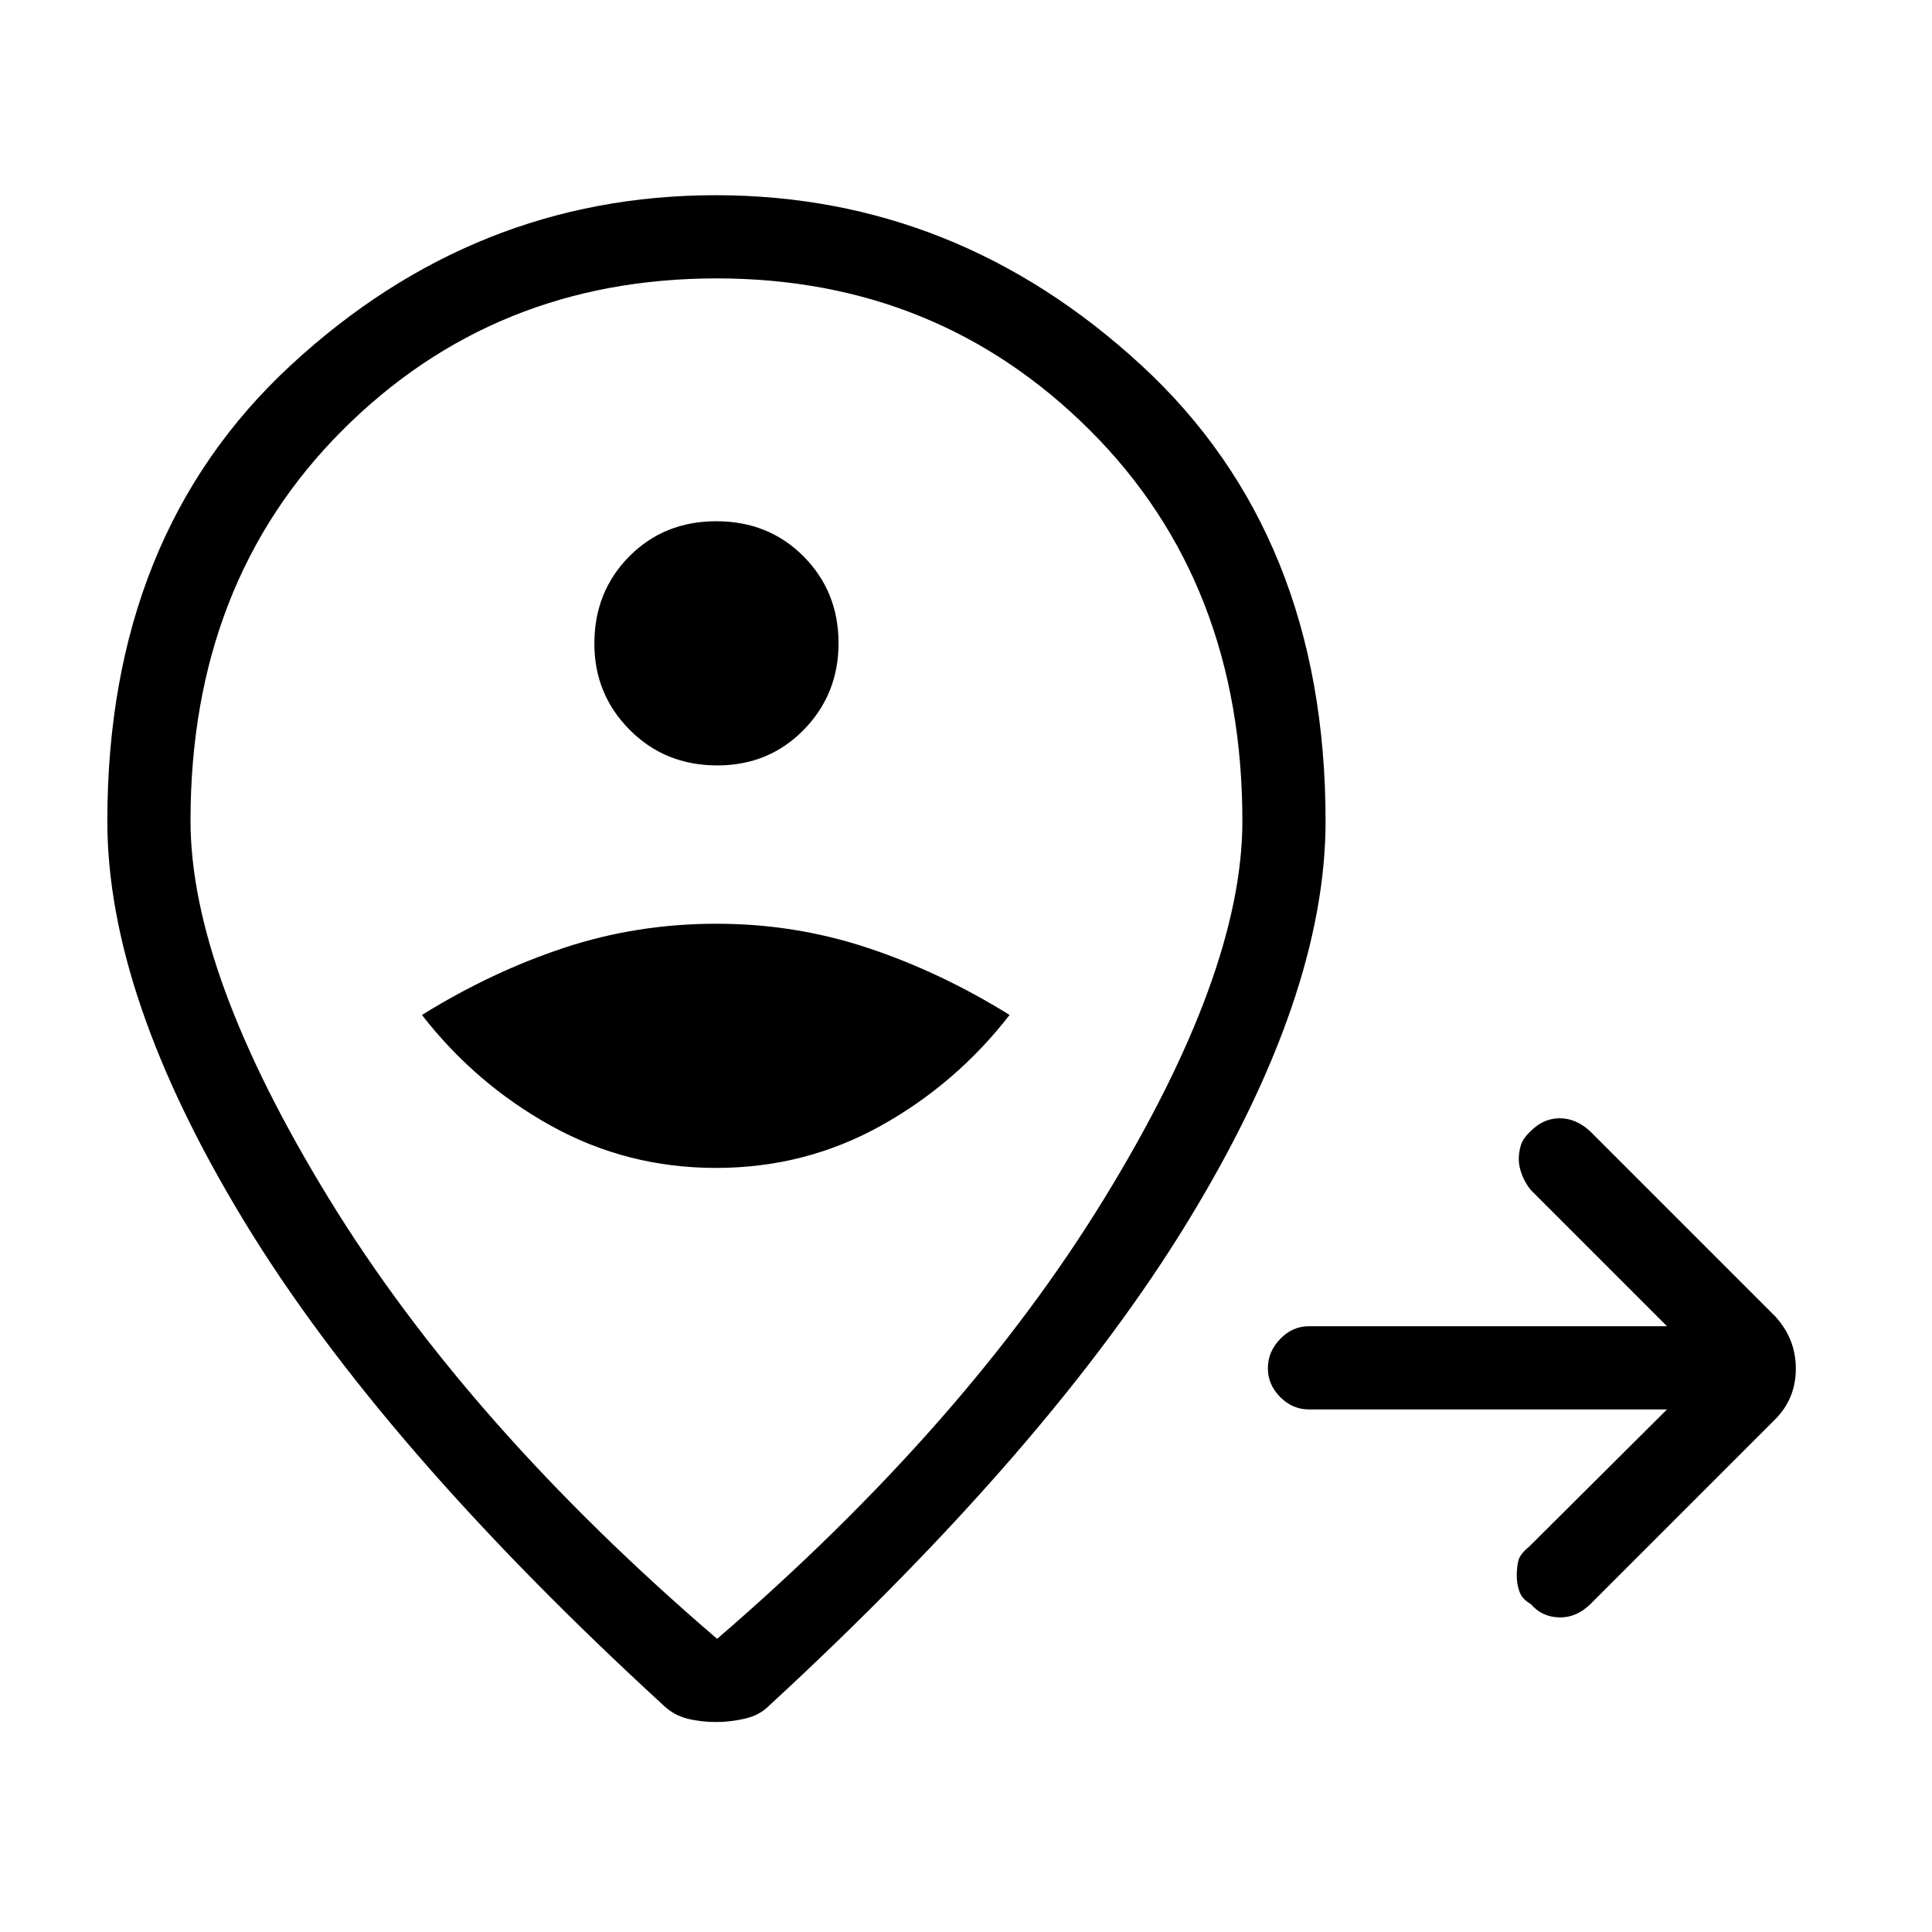 <svg xmlns="http://www.w3.org/2000/svg" height="40" viewBox="0 96 960 960" width="40"><path d="M828.334 796.333H650.333q-8.116 0-14.225-6.152Q630 784.029 630 775.848q0-8.181 6.108-14.515Q642.217 755 650.333 755h178.001l-67.667-67.667q-2.879-3.524-4.44-7.679-1.56-4.155-1.56-7.654 0-3.5 1.052-6.971 1.053-3.471 5.158-7.248 6.193-6.114 14.158-6.114T790 658l92 92q10.333 11.182 10.333 26.091T882 801.333l-92 92q-7 6.667-15.5 6.334-8.5-.334-13.785-6.556-4.309-2.444-5.679-6.156-1.369-3.711-1.369-7.999 0-4.289.818-7.523.818-3.233 5.182-6.766l68.667-68.334Zm-472.552-120q44.15 0 81.684-20.833t64.201-55.167Q467.333 579 431.176 567t-75.12-12q-39.723 0-75.889 12-36.167 12-70.5 33.333 26.667 34.334 64.316 55.167 37.65 20.833 81.799 20.833Zm.61-200q25.637 0 42.956-17.673 17.319-17.674 17.319-43.052 0-25.654-17.378-43.131T355.941 355q-25.97 0-43.289 17.501-17.318 17.501-17.318 43.31 0 25.218 17.573 42.87 17.574 17.652 43.485 17.652Zm-.059 434.001Q479.667 804 548.5 691.85 617.334 579.7 617.334 504q0-118.531-75.658-194.099-75.658-75.568-185.606-75.568-110.544 0-185.974 75.507-75.43 75.508-75.43 193.944 0 75.549 68.834 187.883Q232.333 804 356.333 910.334Zm0-339.001Zm-.342 380.334q-7.769 0-14.38-1.667-6.611-1.667-11.584-6.284Q189 814.333 121.167 702.566 53.334 590.798 53.334 504q0-142.226 91.257-226.613t211-84.387Q475.333 193 567 277.387 658.667 361.774 658.667 504q0 86.657-68.167 198.495-68.167 111.838-208.526 241.221-4.676 4.678-12 6.314-7.325 1.637-13.983 1.637Z"/></svg>